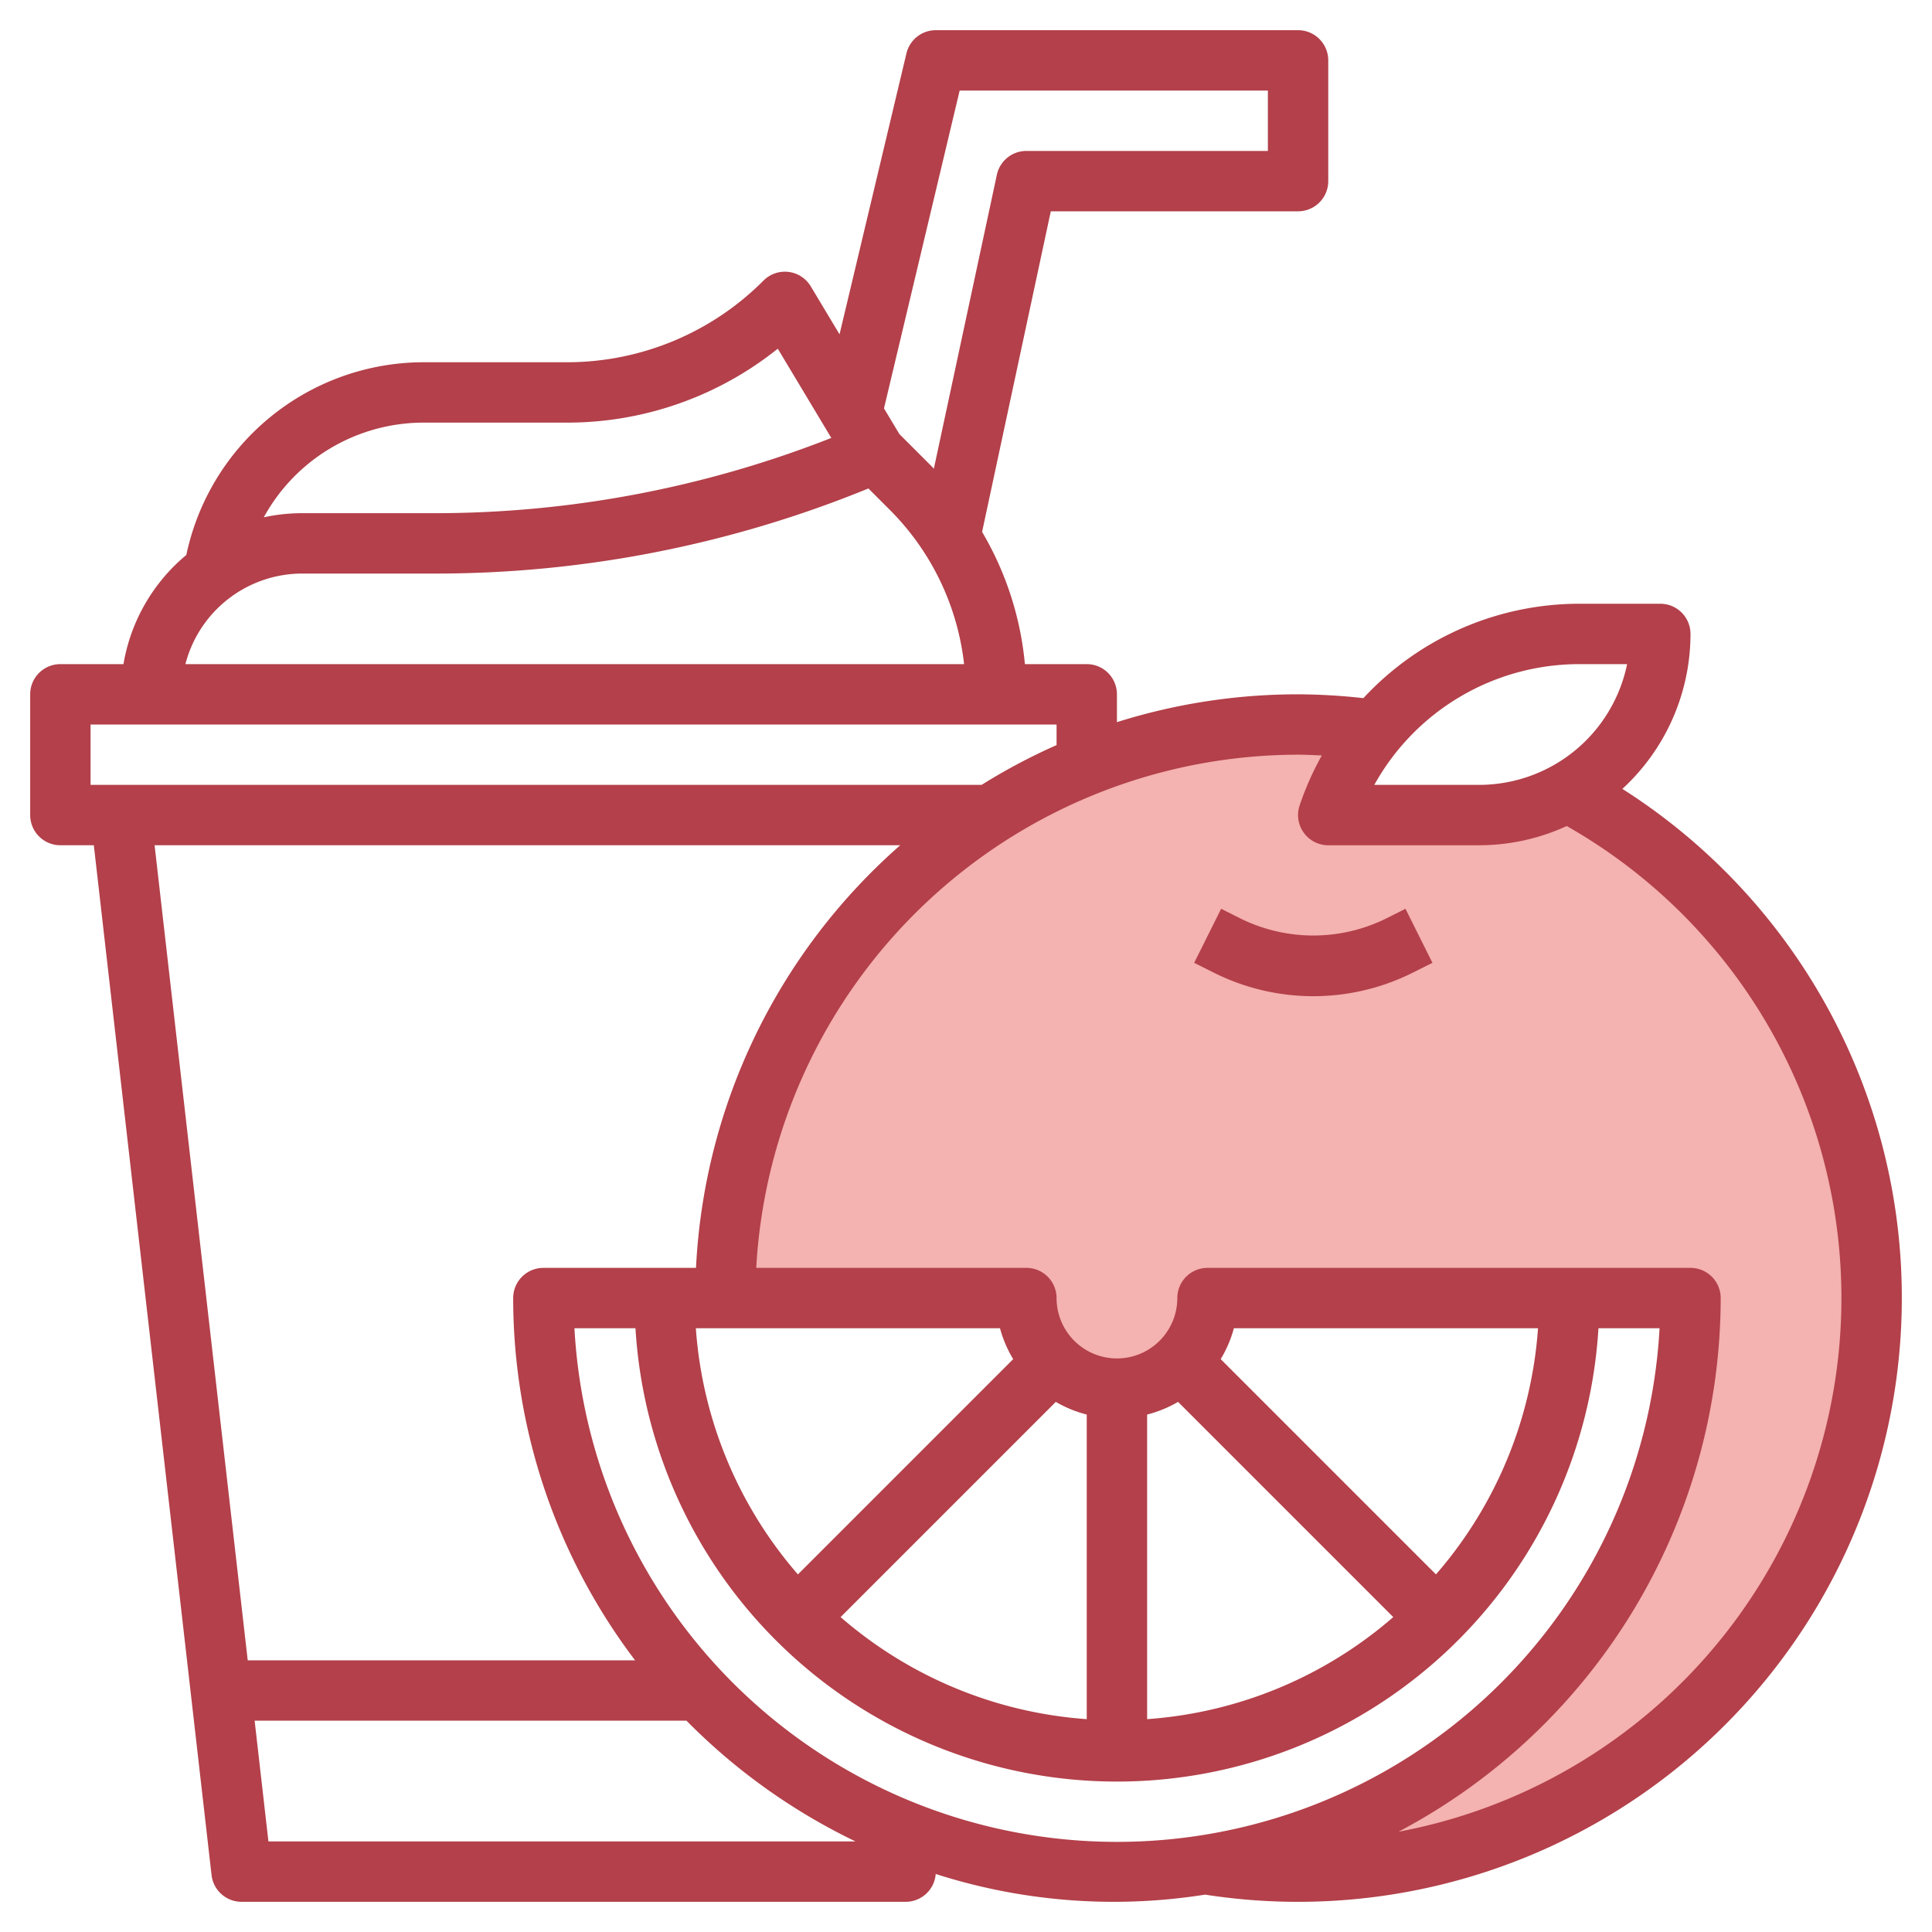 <svg xmlns="http://www.w3.org/2000/svg" data-name="Layer 3" viewBox="0 0 64 64" id="grapefruits"><path fill="#f4b2b0" d="M51.931,26.233A5.966,5.966,0,0,1,49,27H44a8.719,8.719,0,0,1,1.582-2.8A18.867,18.867,0,0,0,24,43H34a3,3,0,0,0,6,0H56A18.989,18.989,0,0,1,40,61.741,18.987,18.987,0,0,0,51.931,26.233Z"></path><path fill="#b3404a" d="M53.743,26.133A6.975,6.975,0,0,0,56,21a1,1,0,0,0-1-1H52.325a9.757,9.757,0,0,0-7.161,3.127A20.268,20.268,0,0,0,43,23a19.935,19.935,0,0,0-6,.922V23a1,1,0,0,0-1-1H33.951a10.526,10.526,0,0,0-1.418-4.38L34.809,7H43a1,1,0,0,0,1-1V2a1,1,0,0,0-1-1H31a1,1,0,0,0-.973.769l-2.216,9.306-.954-1.59a1,1,0,0,0-1.564-.192A9.182,9.182,0,0,1,18.757,12H14a8.047,8.047,0,0,0-7.828,6.384A6,6,0,0,0,4.09,22H2a1,1,0,0,0-1,1v4a1,1,0,0,0,1,1H3.108l3.9,34.113A1,1,0,0,0,8,63H30a1,1,0,0,0,.994-.887l0-.036a19.32,19.32,0,0,0,8.926.685A20,20,0,0,0,63,43,19.969,19.969,0,0,0,53.743,26.133ZM52.325,22H53.9A5.008,5.008,0,0,1,49,26H45.526A7.767,7.767,0,0,1,52.325,22ZM31.79,3H42V5H34a1,1,0,0,0-.978.791l-2.087,9.736c-.019-.02-.036-.043-.057-.063L29.794,14.38l-.511-.852ZM14,14h4.757a11.161,11.161,0,0,0,7.008-2.449l1.773,2.956A35.866,35.866,0,0,1,14.384,17H10a6.031,6.031,0,0,0-1.262.136A6.04,6.04,0,0,1,14,14Zm-4,5h4.384a37.868,37.868,0,0,0,14.383-2.819l.7.7A8.585,8.585,0,0,1,31.937,22H6.142A4,4,0,0,1,10,19ZM3,24H35v.682A19.824,19.824,0,0,0,32.517,26H3Zm2.121,4h24.7a19.93,19.93,0,0,0-6.765,14H18a1,1,0,0,0-1,1,19.869,19.869,0,0,0,4.038,12H8.206ZM47.568,52.154l-7.131-7.131A3.971,3.971,0,0,0,40.874,44H50.949A13.919,13.919,0,0,1,47.568,52.154Zm-8.543-5.715,7.129,7.129A13.919,13.919,0,0,1,38,56.949V46.859A3.977,3.977,0,0,0,39.025,46.439ZM36,56.949a13.919,13.919,0,0,1-8.154-3.381l7.129-7.129a3.977,3.977,0,0,0,1.025.42Zm-9.568-4.795A13.919,13.919,0,0,1,23.051,44H33.126a3.971,3.971,0,0,0,.437,1.023ZM8.892,61l-.457-4H22.741a20.091,20.091,0,0,0,5.6,4ZM19.027,44h2.024a15.979,15.979,0,0,0,31.9,0h2.024a18,18,0,0,1-35.946,0Zm27.3,16.679A20.01,20.01,0,0,0,57,43a1,1,0,0,0-1-1H40a1,1,0,0,0-1,1,2,2,0,0,1-4,0,1,1,0,0,0-1-1H25.051A18.006,18.006,0,0,1,43,25c.262,0,.524.015.787.026a9.807,9.807,0,0,0-.736,1.658A1,1,0,0,0,44,28h5a6.95,6.95,0,0,0,2.9-.637,17.986,17.986,0,0,1-5.576,33.316Z"></path><path fill="#b3404a" d="M45.9,30.435a5.445,5.445,0,0,1-4.79,0l-.658-.33-.894,1.79.658.329a7.358,7.358,0,0,0,6.578,0l.658-.329-.894-1.79Z"></path></svg>